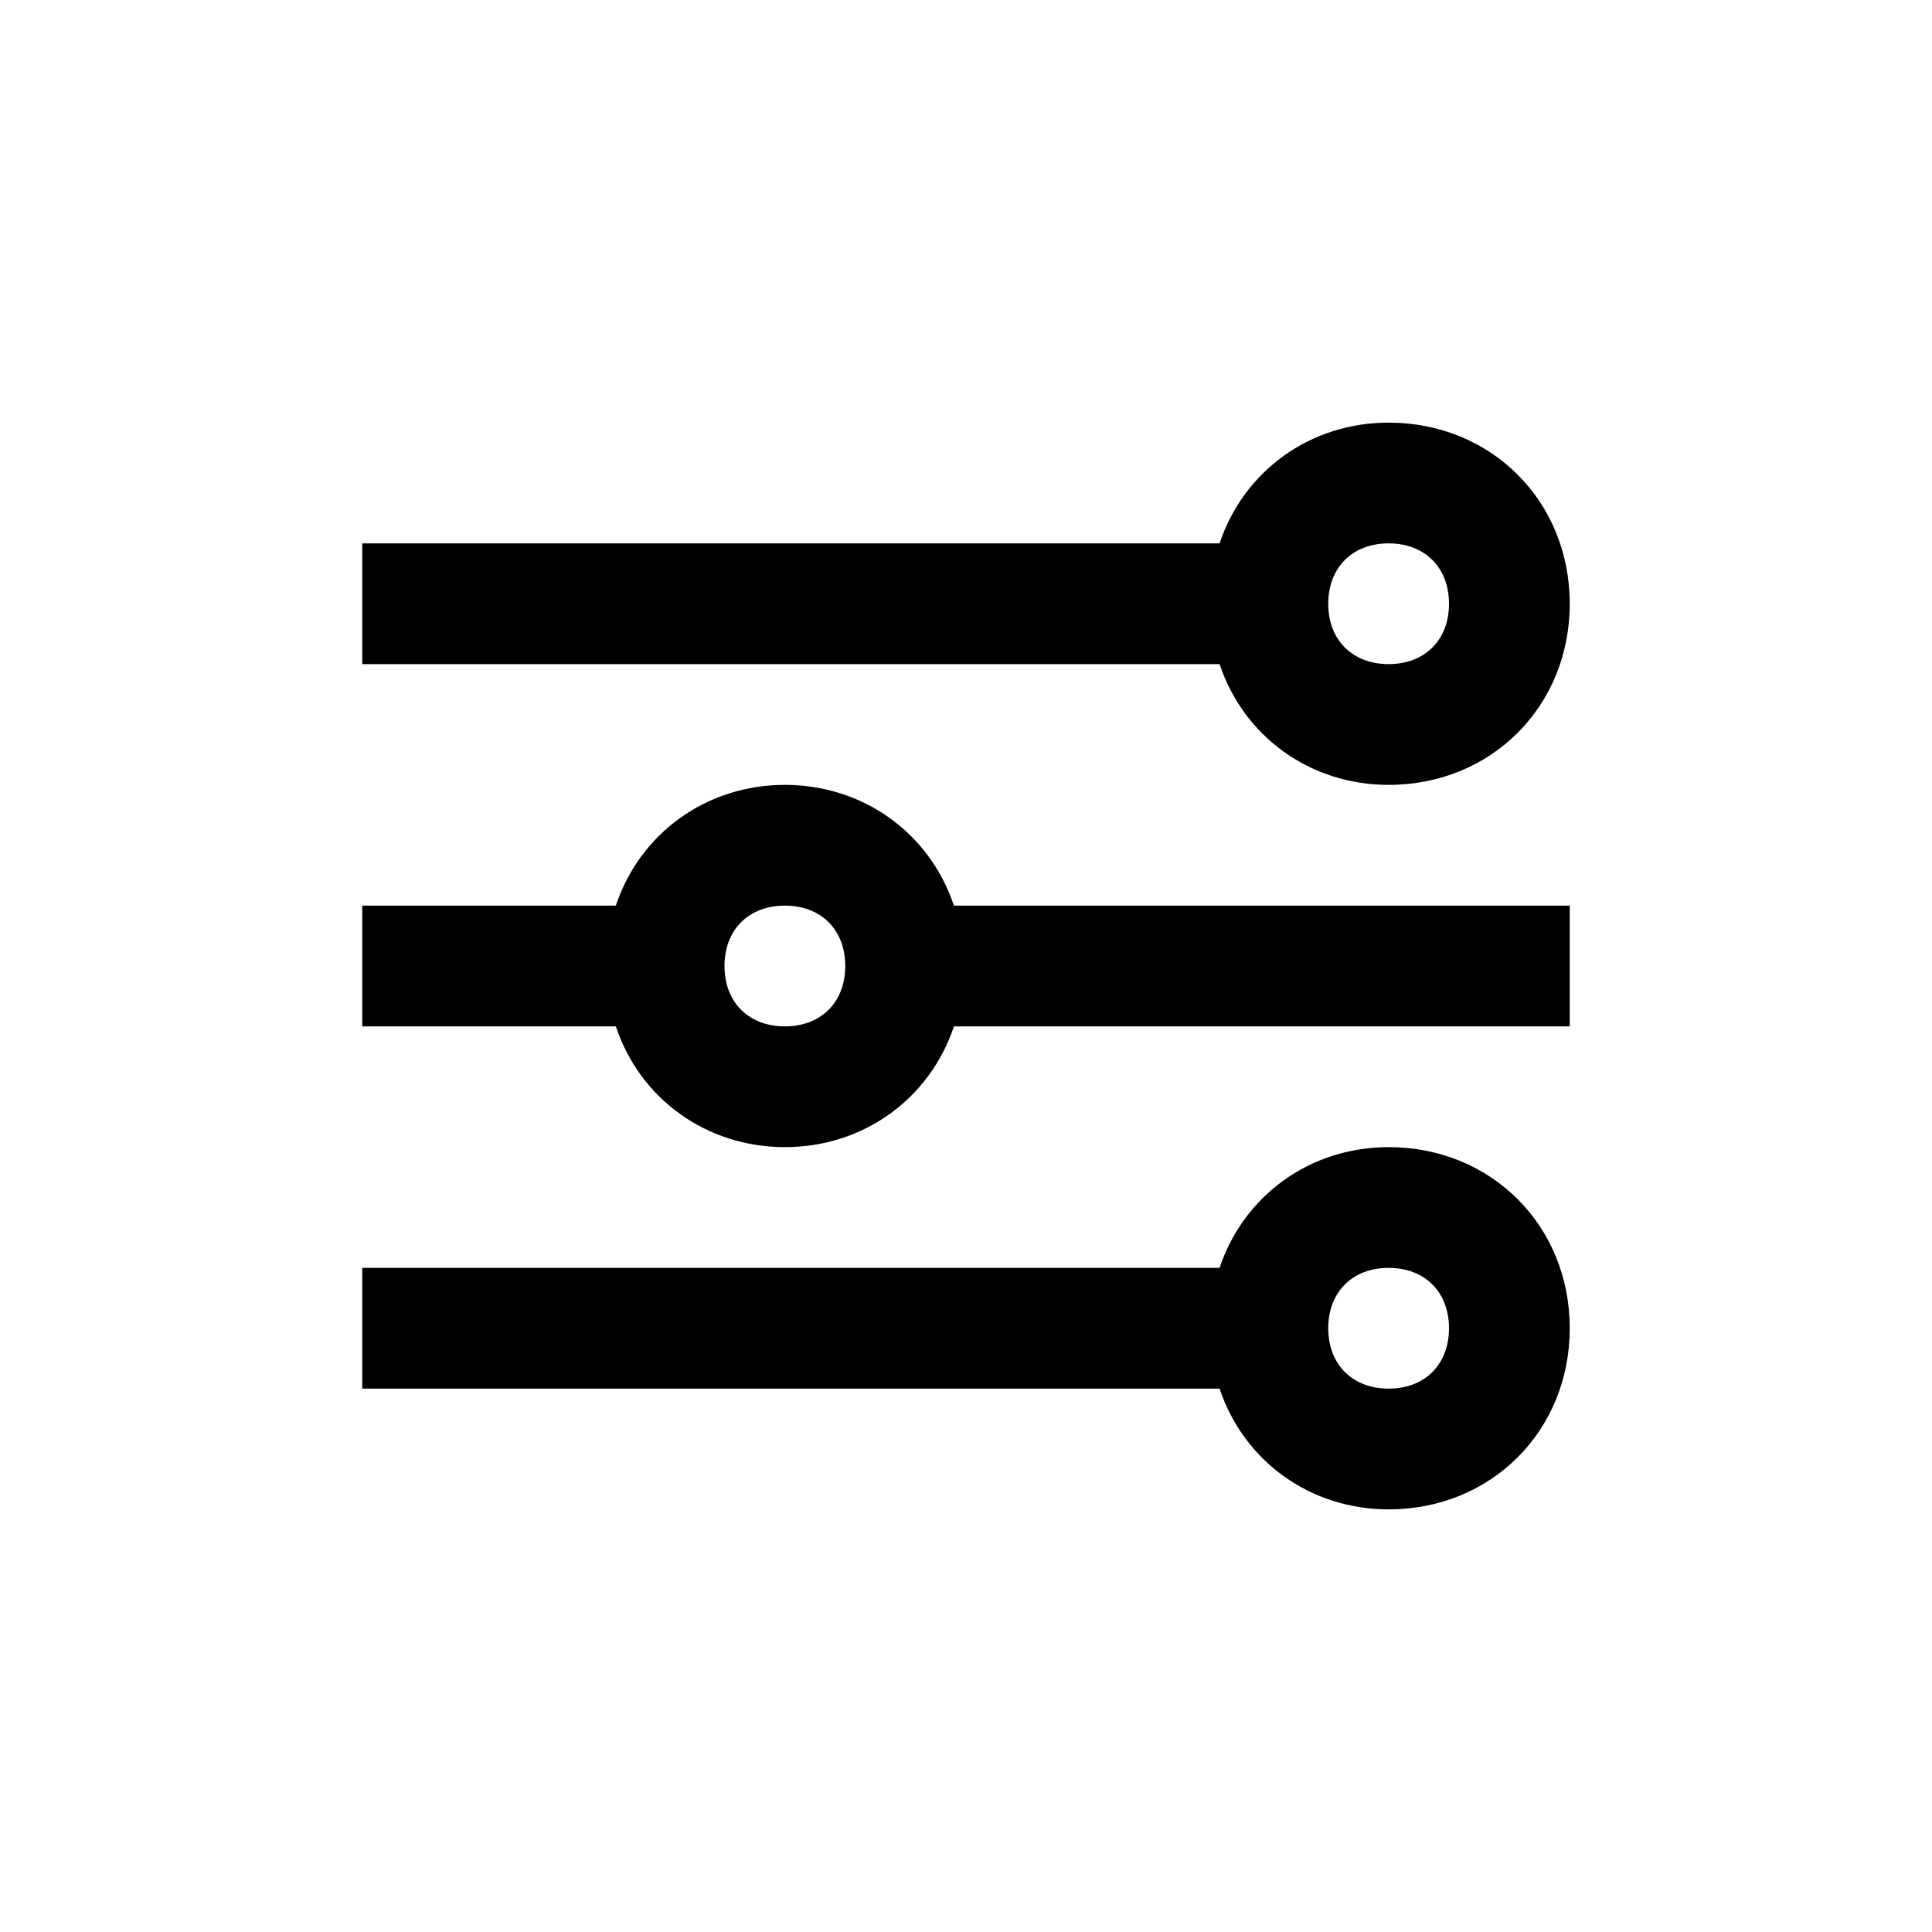 <?xml version="1.0" encoding="utf-8"?>
<!-- Generator: Adobe Illustrator 23.0.0, SVG Export Plug-In . SVG Version: 6.00 Build 0)  -->
<svg version="1.1" id="Layer_1" xmlns="http://www.w3.org/2000/svg" xmlns:xlink="http://www.w3.org/1999/xlink" x="0px" y="0px"
	 viewBox="0 0 32 32" style="enable-background:new 0 0 32 32;" xml:space="preserve">
<style type="text/css">
	.st0{fill-rule:evenodd;clip-rule:evenodd;}
</style>
<g>
	<path class="st0" d="M23,9c0.6,0,1,0.4,1,1s-0.4,1-1,1s-1-0.4-1-1S22.4,9,23,9 M23,13c-1.3,0-2.4-0.8-2.8-2H6V9h14.2
		c0.4-1.2,1.5-2,2.8-2c1.7,0,3,1.3,3,3S24.7,13,23,13z M13,13c1.3,0,2.4,0.8,2.8,2H26v2H15.8c-0.4,1.2-1.5,2-2.8,2s-2.4-0.8-2.8-2H6
		v-2h4.2C10.6,13.8,11.7,13,13,13z M13,17c0.6,0,1-0.4,1-1s-0.4-1-1-1s-1,0.4-1,1S12.4,17,13,17z M23,19c1.7,0,3,1.3,3,3s-1.3,3-3,3
		c-1.3,0-2.4-0.8-2.8-2H6v-2h14.2C20.6,19.8,21.7,19,23,19z M23,23c0.6,0,1-0.4,1-1s-0.4-1-1-1s-1,0.4-1,1S22.4,23,23,23z"/>
</g>
</svg>
